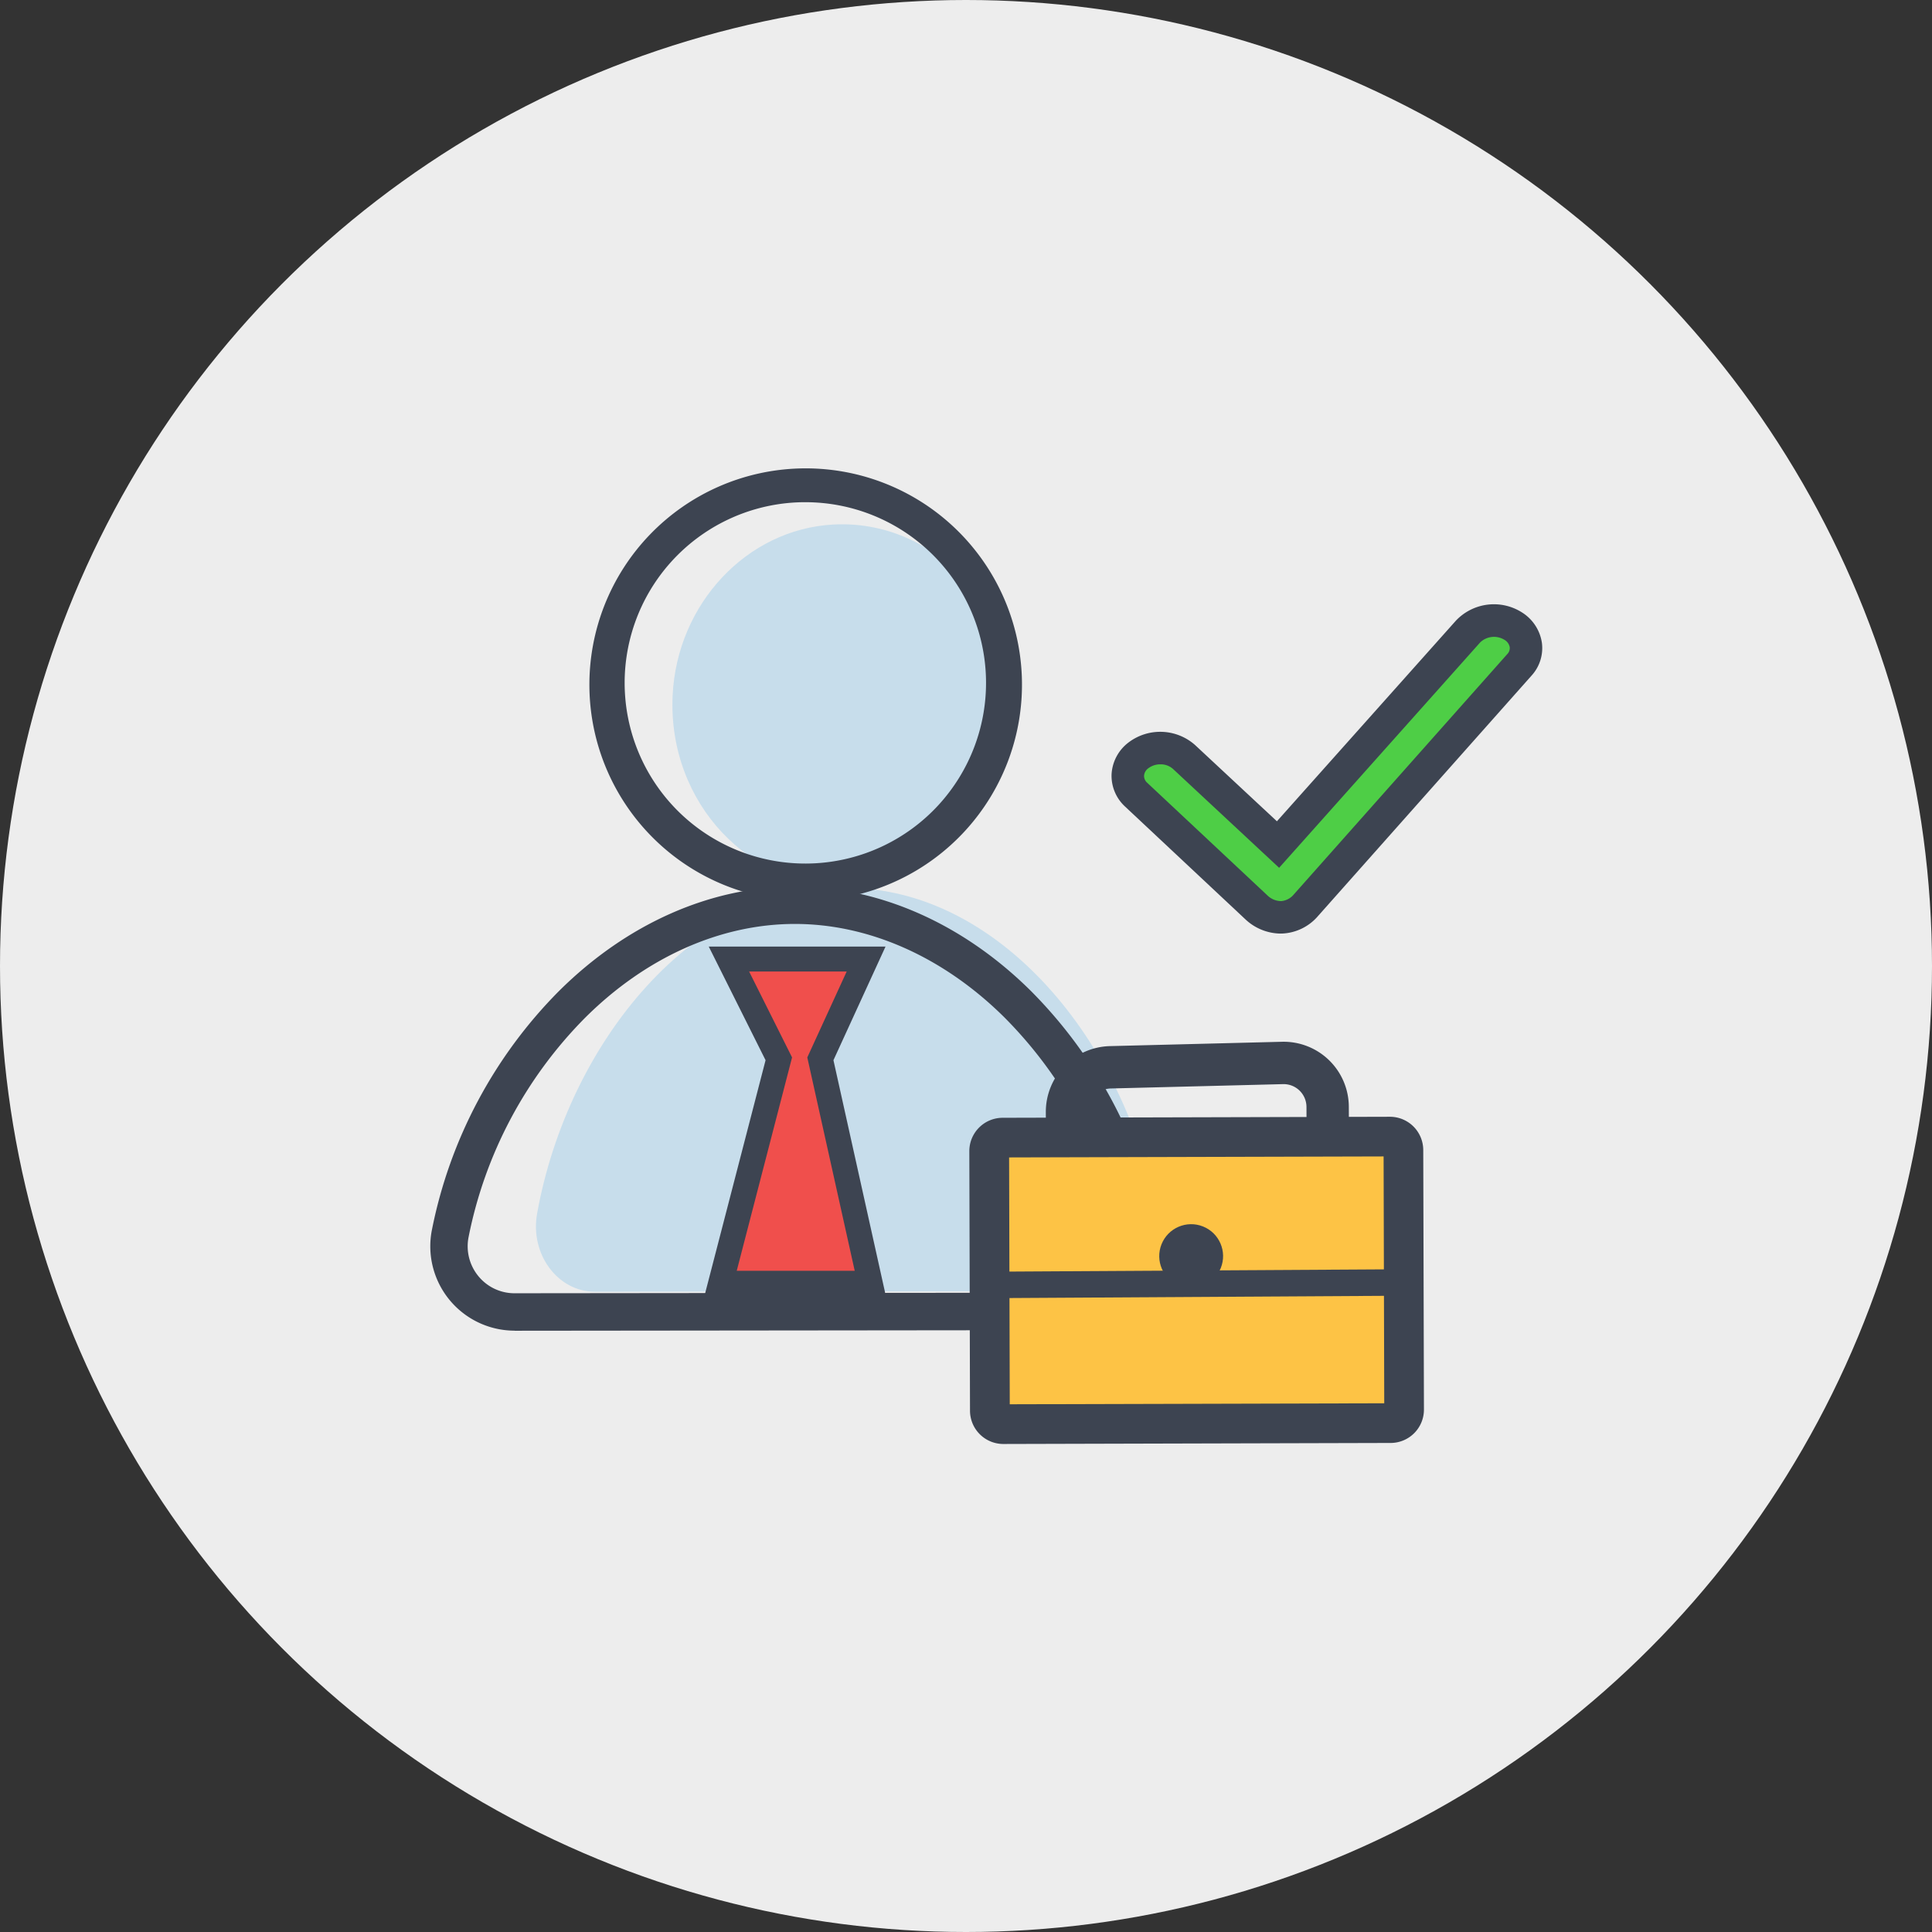 <svg xmlns="http://www.w3.org/2000/svg" width="168" height="168" viewBox="0 0 168 168">
  <rect x="0" y="0" width="168" height="168" fill="#333333" stroke="none"/>
  <g id="Group_23645" data-name="Group 23645" transform="translate(-497 -2668)">
    <circle id="Ellipse_976" data-name="Ellipse 976" cx="84" cy="84" r="84" transform="translate(497 2668)" fill="#ededed"/>
    <g id="Group_17813" data-name="Group 17813" transform="translate(-1666.238 1087.807)">
      <g id="Group_17811" data-name="Group 17811" transform="translate(2200.656 1620.608)">
        <g id="Group_17807" data-name="Group 17807" transform="translate(0)">
          <g id="Group_17805" data-name="Group 17805">
            <g id="Group_17802" data-name="Group 17802" transform="translate(9.185 5.175)">
              <g id="Group_17801" data-name="Group 17801">
                <g id="Group_17800" data-name="Group 17800">
                  <path id="Path_46354" data-name="Path 46354" d="M2298.128,1672.131c-8.752.477-15.946-7.167-15.512-16.482.372-7.977,6.456-14.465,13.952-14.876,8.757-.48,15.958,7.17,15.519,16.489C2311.711,1665.238,2305.624,1671.722,2298.128,1672.131Z" transform="translate(-2270.73 -1640.75)" fill="#c7ddeb"/>
                  <path id="Path_46355" data-name="Path 46355" d="M2241.537,1798.938c-3.243,0-5.661-3.276-5.03-6.789,2.685-14.937,13.709-28.309,26.919-28.323s24.259,13.335,26.976,28.266c.639,3.512-1.773,6.8-5.016,6.8Z" transform="translate(-2236.406 -1732.205)" fill="#c7ddeb"/>
                </g>
              </g>
            </g>
            <g id="Group_17804" data-name="Group 17804">
              <g id="Group_17803" data-name="Group 17803">
                <path id="Path_46356" data-name="Path 46356" d="M2272.781,1658.535a18.808,18.808,0,1,1,.972-.025h0Q2273.266,1658.535,2272.781,1658.535Zm-.048-34.674q-.405,0-.812.021a15.712,15.712,0,0,0,1.665,31.38h0a15.711,15.711,0,0,0-.853-31.4Z" transform="translate(-2240.142 -1620.607)" fill="#3d4451"/>
                <path id="Path_46357" data-name="Path 46357" d="M2207.983,1801.974a7.336,7.336,0,0,1-7.184-8.781,40.693,40.693,0,0,1,11.031-20.736c5.892-5.862,13.175-9.094,20.508-9.1h.026c7.323,0,14.6,3.216,20.5,9.059a40.7,40.7,0,0,1,11.074,20.714,7.336,7.336,0,0,1-7.173,8.8l-48.773.051Zm0-3.253,0,1.627,0-1.627,48.773-.051a4.05,4.05,0,0,0,3.141-1.49,4.1,4.1,0,0,0,.846-3.413,37.407,37.407,0,0,0-10.175-19.043c-5.282-5.234-11.749-8.117-18.208-8.117h-.022c-6.469.007-12.938,2.9-18.217,8.155a37.406,37.406,0,0,0-10.135,19.064,4.094,4.094,0,0,0,.853,3.411,4.049,4.049,0,0,0,3.14,1.484Z" transform="translate(-2200.656 -1726.679)" fill="#3d4451"/>
              </g>
            </g>
          </g>
          <g id="Group_17806" data-name="Group 17806" transform="translate(23.843 41.897)">
            <path id="Path_46358" data-name="Path 46358" d="M2311.925,1816.093l-4.337-19.517,3.976-8.674h-11.927l4.337,8.674-5.06,19.517Z" transform="translate(-2297.512 -1786.817)" fill="#f04f4c"/>
            <path id="Path_46359" data-name="Path 46359" d="M2309.224,1814.041h-15.765l5.31-20.48-4.94-9.88H2309.2l-4.528,9.879Zm-12.962-2.169h10.259l-4.123-18.553,3.424-7.469h-8.483l3.734,7.468Z" transform="translate(-2293.459 -1783.681)" fill="#3d4451"/>
          </g>
        </g>
        <g id="Group_17810" data-name="Group 17810" transform="translate(46.875 50.172)">
          <g id="Group_17808" data-name="Group 17808" transform="translate(0 6.519)">
            <rect id="Rectangle_4521" data-name="Rectangle 4521" width="36.016" height="24.917" rx="4.554" transform="translate(1.723 1.818) rotate(-0.152)" fill="#fdc345"/>
            <path id="Path_46360" data-name="Path 46360" d="M2386.058,1869.719a2.9,2.9,0,0,1-2.9-2.888l-.059-22.577a2.9,2.9,0,0,1,2.888-2.9l33.676-.089h.008a2.9,2.9,0,0,1,2.9,2.888l.06,22.577a2.9,2.9,0,0,1-2.888,2.9h0l-33.676.089Zm.5-24.918.057,21.465,32.564-.086-.056-21.465Zm33.177,21.377h0Z" transform="translate(-2383.103 -1841.261)" fill="#3d4451"/>
          </g>
          <path id="Path_46361" data-name="Path 46361" d="M2408.987,1824.417l-.009-2.439a5.722,5.722,0,0,1,5.546-5.71l14.988-.378a5.672,5.672,0,0,1,5.814,5.646l.012,2.806-3.684.016-.011-2.806a1.989,1.989,0,0,0-2.039-1.979l-14.987.378a2.018,2.018,0,0,0-1.956,2.013l.009,2.439Z" transform="translate(-2402.33 -1815.888)" fill="#3d4451"/>
          <circle id="Ellipse_968" data-name="Ellipse 968" cx="2.775" cy="2.775" r="2.775" transform="matrix(0.371, -0.929, 0.929, 0.371, 15.679, 20.189)" fill="#3d4451"/>
          <g id="Group_17809" data-name="Group 17809" transform="translate(1.585 19.786)">
            <line id="Line_2" data-name="Line 2" y1="0.209" x2="35.729" transform="translate(0.007 1.151)" fill="#fdc345"/>
            <rect id="Rectangle_4522" data-name="Rectangle 4522" width="35.729" height="2.301" transform="translate(0 0.21) rotate(-0.337)" fill="#3d4451"/>
          </g>
        </g>
      </g>
      <g id="Group_17812" data-name="Group 17812" transform="translate(2259.893 1632.74)">
        <path id="Path_46362" data-name="Path 46362" d="M2450.009,1699.144a3.132,3.132,0,0,1-2.111-.873l-10.441-9.783a2.192,2.192,0,0,1,.181-3.42,3.157,3.157,0,0,1,3.971.127l8.175,7.616,16.522-18.518a3.143,3.143,0,0,1,3.941-.466,2.176,2.176,0,0,1,.525,3.365l-18.564,20.9a2.989,2.989,0,0,1-2.109,1.048Z" transform="translate(-2435.308 -1671.923)" fill="#4ece46"/>
        <path id="Path_46363" data-name="Path 46363" d="M2445.886,1696.462a4.536,4.536,0,0,1-3.041-1.253l-10.443-9.786a3.638,3.638,0,0,1-1.18-2.809,3.721,3.721,0,0,1,1.455-2.755,4.564,4.564,0,0,1,5.805.206l7.118,6.632,15.56-17.441a4.546,4.546,0,0,1,5.766-.71,3.765,3.765,0,0,1,1.716,2.633,3.544,3.544,0,0,1-.907,2.858l-18.561,20.9a4.351,4.351,0,0,1-3.147,1.523h-.142Zm-10.416-14.717a1.713,1.713,0,0,0-1.049.34.89.89,0,0,0-.374.65.8.8,0,0,0,.285.623l10.444,9.786a1.717,1.717,0,0,0,1.125.492h.1a1.6,1.6,0,0,0,1.065-.574l18.563-20.9a.754.754,0,0,0,.216-.606.937.937,0,0,0-.456-.636,1.733,1.733,0,0,0-2.113.222l-17.484,19.6-9.231-8.6A1.6,1.6,0,0,0,2435.469,1681.745Z" transform="translate(-2431.219 -1667.828)" fill="#3d4451"/>
      </g>
    </g>
  </g>
</svg>
